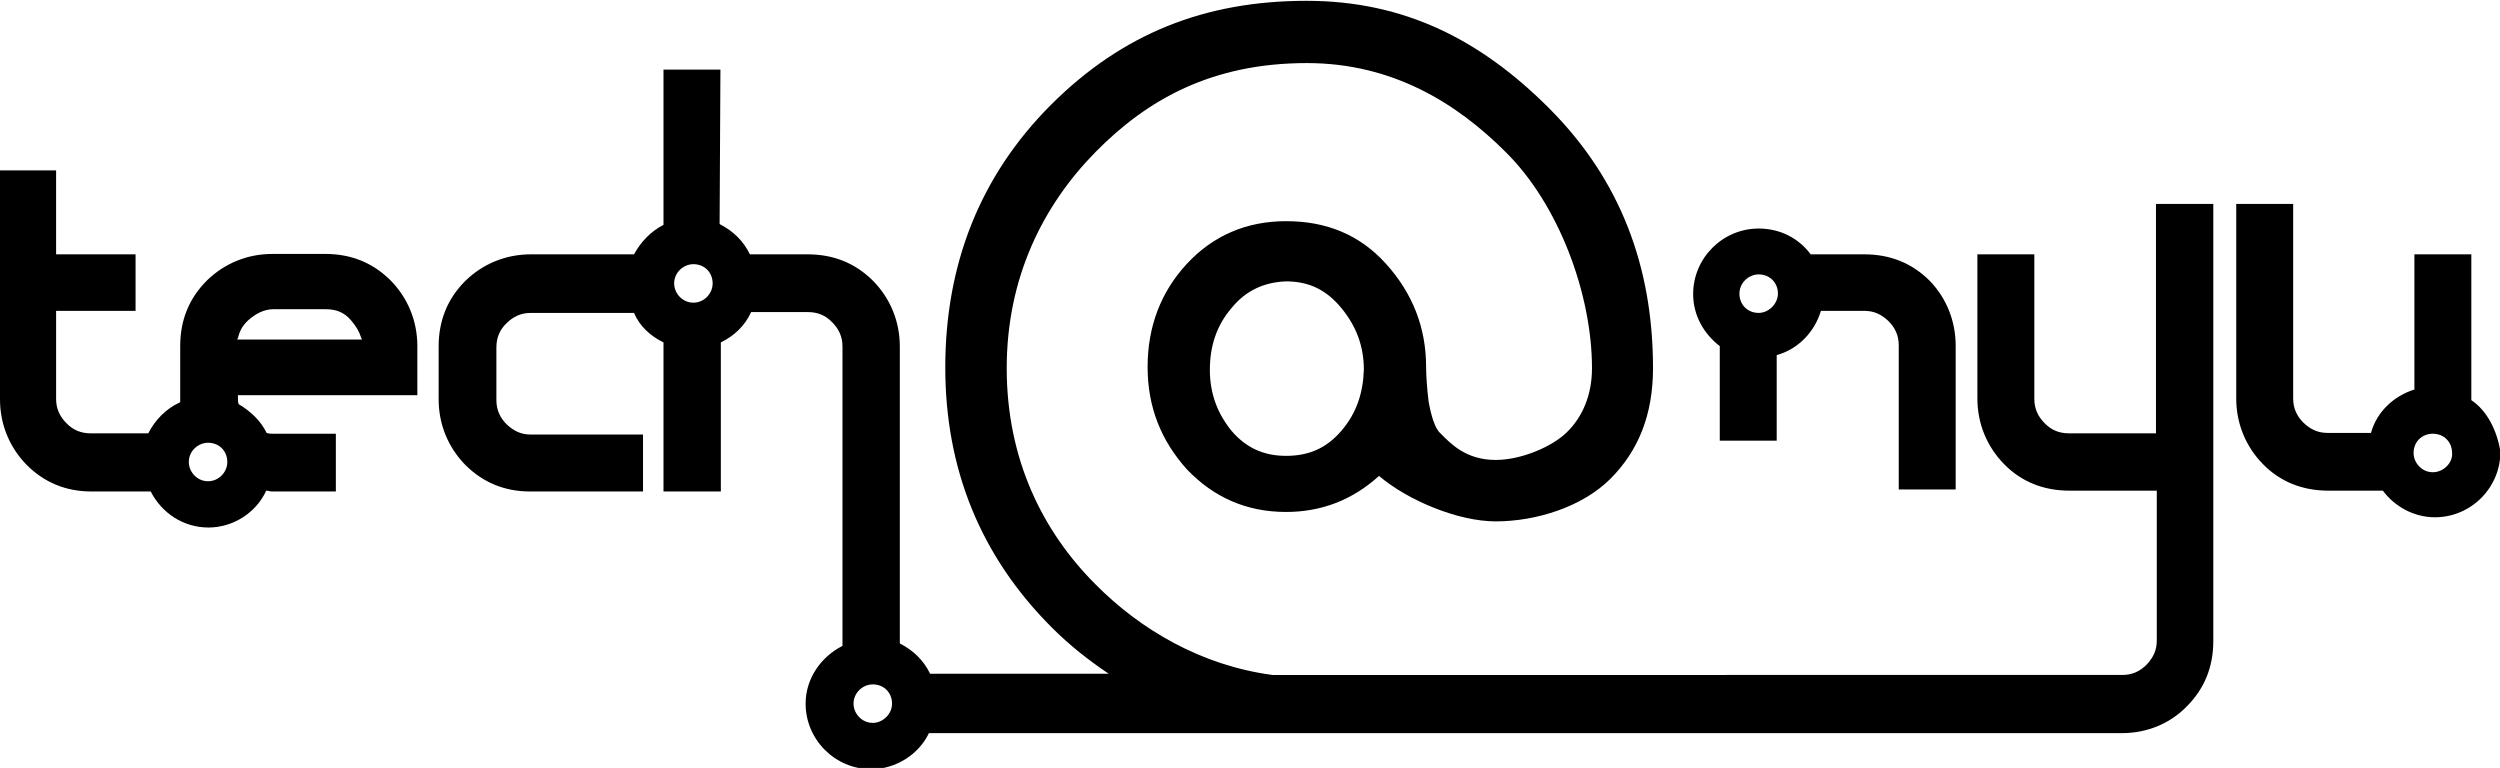 <svg xmlns="http://www.w3.org/2000/svg" xmlns:xlink="http://www.w3.org/1999/xlink" version="1.1" x="0px" y="0px" viewBox="12 268.9 610.4 187.5" enable-background="new 12 268.9 610.4 187.5" xml:space="preserve"><g><path d="M538.4 318.7v1.8v54.2h-21.3c-2.3 0-4.3-0.8-5.9-2.5c-1.6-1.6-2.5-3.5-2.5-5.9V331h-13.9v35.2 c0 6.1 2.3 11.7 6.5 16s9.6 6.5 16 6.5h21.3v36.6c0 2.3-0.8 4.1-2.5 5.9c-1.6 1.6-3.5 2.5-5.9 2.5H322.7 c-17.4-2.3-32.3-11.1-43.2-22.1c-12.9-12.9-21.7-30.5-21.7-52.8s9-39.9 21.7-52.8c12.7-12.9 28.5-21.7 51.6-21.7 c20.9 0 36.6 9.8 48.5 21.7c12.9 12.7 21.1 34.6 21.1 52.8c0 6.5-2.3 11.9-6.1 15.6c-3.5 3.5-11.1 6.8-17.4 6.8 c-7.4 0-11.1-4.1-13.5-6.5c-1.4-1.2-2.3-4.5-2.9-7.8c-0.4-3.3-0.6-6.5-0.6-8.4c0-9.6-3.3-18-9.8-25.2s-14.7-10.4-24.4-10.4 c-9.6 0-17.8 3.5-24.2 10.4s-9.6 15.4-9.6 25.2c0 9.8 3.3 18 9.6 25c6.5 6.8 14.5 10.4 24.2 10.4c8.6 0 16.2-2.9 22.7-8.8 c7.2 6.1 19.4 11.1 28.5 11.1c9.8 0 21.1-3.5 28-10.4c6.8-6.8 10.4-15.6 10.4-27c0-24.8-8-46.1-25.4-63.5 c-16.6-16.6-35.2-26.2-59.2-26.2c-24.8 0-45 8-62.4 25.4c-17.4 17.4-25.8 39.1-25.8 64.1c0 24.8 8.6 46.1 26 63.5 c4.5 4.5 9 8 13.9 11.3h-43.6c-1.6-3.3-4.1-5.7-7.4-7.4v-72.5c0-6.1-2.3-11.7-6.5-16c-4.3-4.3-9.6-6.5-16-6.5h-14.1 c-1.6-3.3-4.1-5.7-7.4-7.4l0.2-37.7h-13.9v37.9c-3.1 1.6-5.5 4.1-7.2 7.2h-25.2c-6.1 0-11.7 2.3-16 6.5c-4.3 4.3-6.5 9.6-6.5 16 v12.9c0 6.1 2.3 11.7 6.5 16c4.3 4.3 9.6 6.5 15.8 6.5c0 0 0 0 0.2 0h27.4v-13.9h-27.4c-2.3 0-4.1-0.8-5.9-2.5 c-1.6-1.6-2.5-3.5-2.5-5.9v-12.9c0-2.3 0.8-4.3 2.5-5.9c1.6-1.6 3.5-2.5 5.9-2.5h25.2c1.4 3.3 4.1 5.7 7.2 7.2v36.4H188v-1.8v-34.6 c3.3-1.6 5.9-4.1 7.4-7.4h13.9c2.3 0 4.3 0.8 5.9 2.5c1.6 1.6 2.5 3.5 2.5 5.9v73.1c-5.3 2.7-9 8-9 14.1c0 8.8 7.2 16 16 16 c6.1 0 11.7-3.7 14.1-8.8h291.1c0 0 0 0 0.2 0c6.1 0 11.7-2.3 15.8-6.5c4.3-4.3 6.5-9.6 6.5-16V318.7H538.4z M339.5 374.1 c-3.7 4.3-8 6.1-13.5 6.1c-5.5 0-9.8-2-13.3-6.1c-3.5-4.3-5.3-9.2-5.3-14.9c0-5.7 1.6-10.8 5.3-15.1c3.5-4.3 8-6.3 13.3-6.5l0 0 c5.5 0 9.8 2 13.5 6.5c3.7 4.5 5.5 9.4 5.5 15.1C344.8 364.9 343.2 369.8 339.5 374.1z M181.3 342.8c-2.7 0-4.7-2.3-4.7-4.7 c0-2.7 2.3-4.7 4.7-4.7c2.7 0 4.7 2 4.7 4.7C186 340.6 183.9 342.8 181.3 342.8z M225.1 445.4c-2.7 0-4.7-2.3-4.7-4.7 c0-2.7 2.3-4.7 4.7-4.7c2.7 0 4.7 2 4.7 4.7C229.8 443.3 227.5 445.4 225.1 445.4z"/><path d="M113.9 365.5v-12.1c0-6.1-2.3-11.7-6.5-16c-4.3-4.3-9.6-6.5-16-6.5H78.5c-6.1 0-11.7 2.3-16 6.5 c-4.3 4.3-6.5 9.6-6.5 16v12.9c0 0.2 0 0.6 0 0.8c-3.5 1.6-6.1 4.3-7.8 7.6H34.1c-2.3 0-4.3-0.8-5.9-2.5c-1.6-1.6-2.5-3.5-2.5-5.9 v-21.5h19.4V331H25.7v-20.5H12v55.9c0 6.1 2.3 11.7 6.5 16c4.3 4.3 9.6 6.5 15.8 6.5c0 0 0 0 0.2 0h14.3c2.7 5.3 8 8.8 14.1 8.8 s11.7-3.7 14.1-9c0.4 0 1 0.2 1.4 0.2c0 0 0 0 0.2 0h15.4v-14.1H78.7c-0.6 0-1 0-1.6-0.2c-1.4-2.9-3.9-5.3-6.8-7 c-0.2-0.4-0.2-0.8-0.2-1.4v-0.8h43.8V365.5z M62.8 386.4c-2.7 0-4.7-2.3-4.7-4.7c0-2.7 2.3-4.7 4.7-4.7c2.7 0 4.7 2 4.7 4.7 C67.5 384.2 65.4 386.4 62.8 386.4z M69.9 351.8l0.2-0.4c0.4-1.6 1-2.9 2.5-4.3c1.8-1.6 3.9-2.7 6.1-2.7h12.9 c2.5 0 4.5 0.8 6.1 2.7c1.2 1.4 2 2.7 2.5 4.3l0.2 0.4H70.5H69.9z" /><path d="M615.4 366.6c0-0.2 0-0.2 0-0.2V331h-1.8h-12.1v33c-5.1 1.6-9.2 5.5-10.6 10.6h-10.6 c-2.3 0-4.1-0.8-5.9-2.5c-1.6-1.6-2.5-3.5-2.5-5.9v-47.5h-13.9v47.5c0 6.1 2.3 11.7 6.5 16s9.6 6.5 16 6.5h12.9c0 0 0 0 0.2 0h0.2 c2.9 3.9 7.6 6.5 12.7 6.5c8.8 0 16-7.2 16-16C621.7 374.1 619.3 369.2 615.4 366.6z M606 384.2c-2.7 0-4.7-2.3-4.7-4.7 c0-2.7 2-4.7 4.7-4.7c2.7 0 4.7 2 4.7 4.7C610.9 381.9 608.6 384.2 606 384.2z" /><path d="M483.2 337.5c-4.3-4.3-9.6-6.5-16-6.5h-12.9c-0.2 0-0.2 0-0.2 0c-2.9-3.9-7.4-6.3-12.7-6.3 c-8.8 0-16 7.2-16 16c0 5.3 2.7 9.8 6.5 12.7v0.2v22.9h13.9v-20.9c5.1-1.4 9.2-5.5 10.8-10.8h10.6c2.3 0 4.1 0.8 5.9 2.5 c1.6 1.6 2.5 3.5 2.5 5.9v35.2h13.9v-1.8v-33.2C489.5 347.3 487.3 341.8 483.2 337.5z M441.4 345.3c-2.7 0-4.7-2-4.7-4.7 s2.3-4.7 4.7-4.7c2.7 0 4.7 2 4.7 4.7C446.1 343 443.9 345.3 441.4 345.3z"/></g></svg>